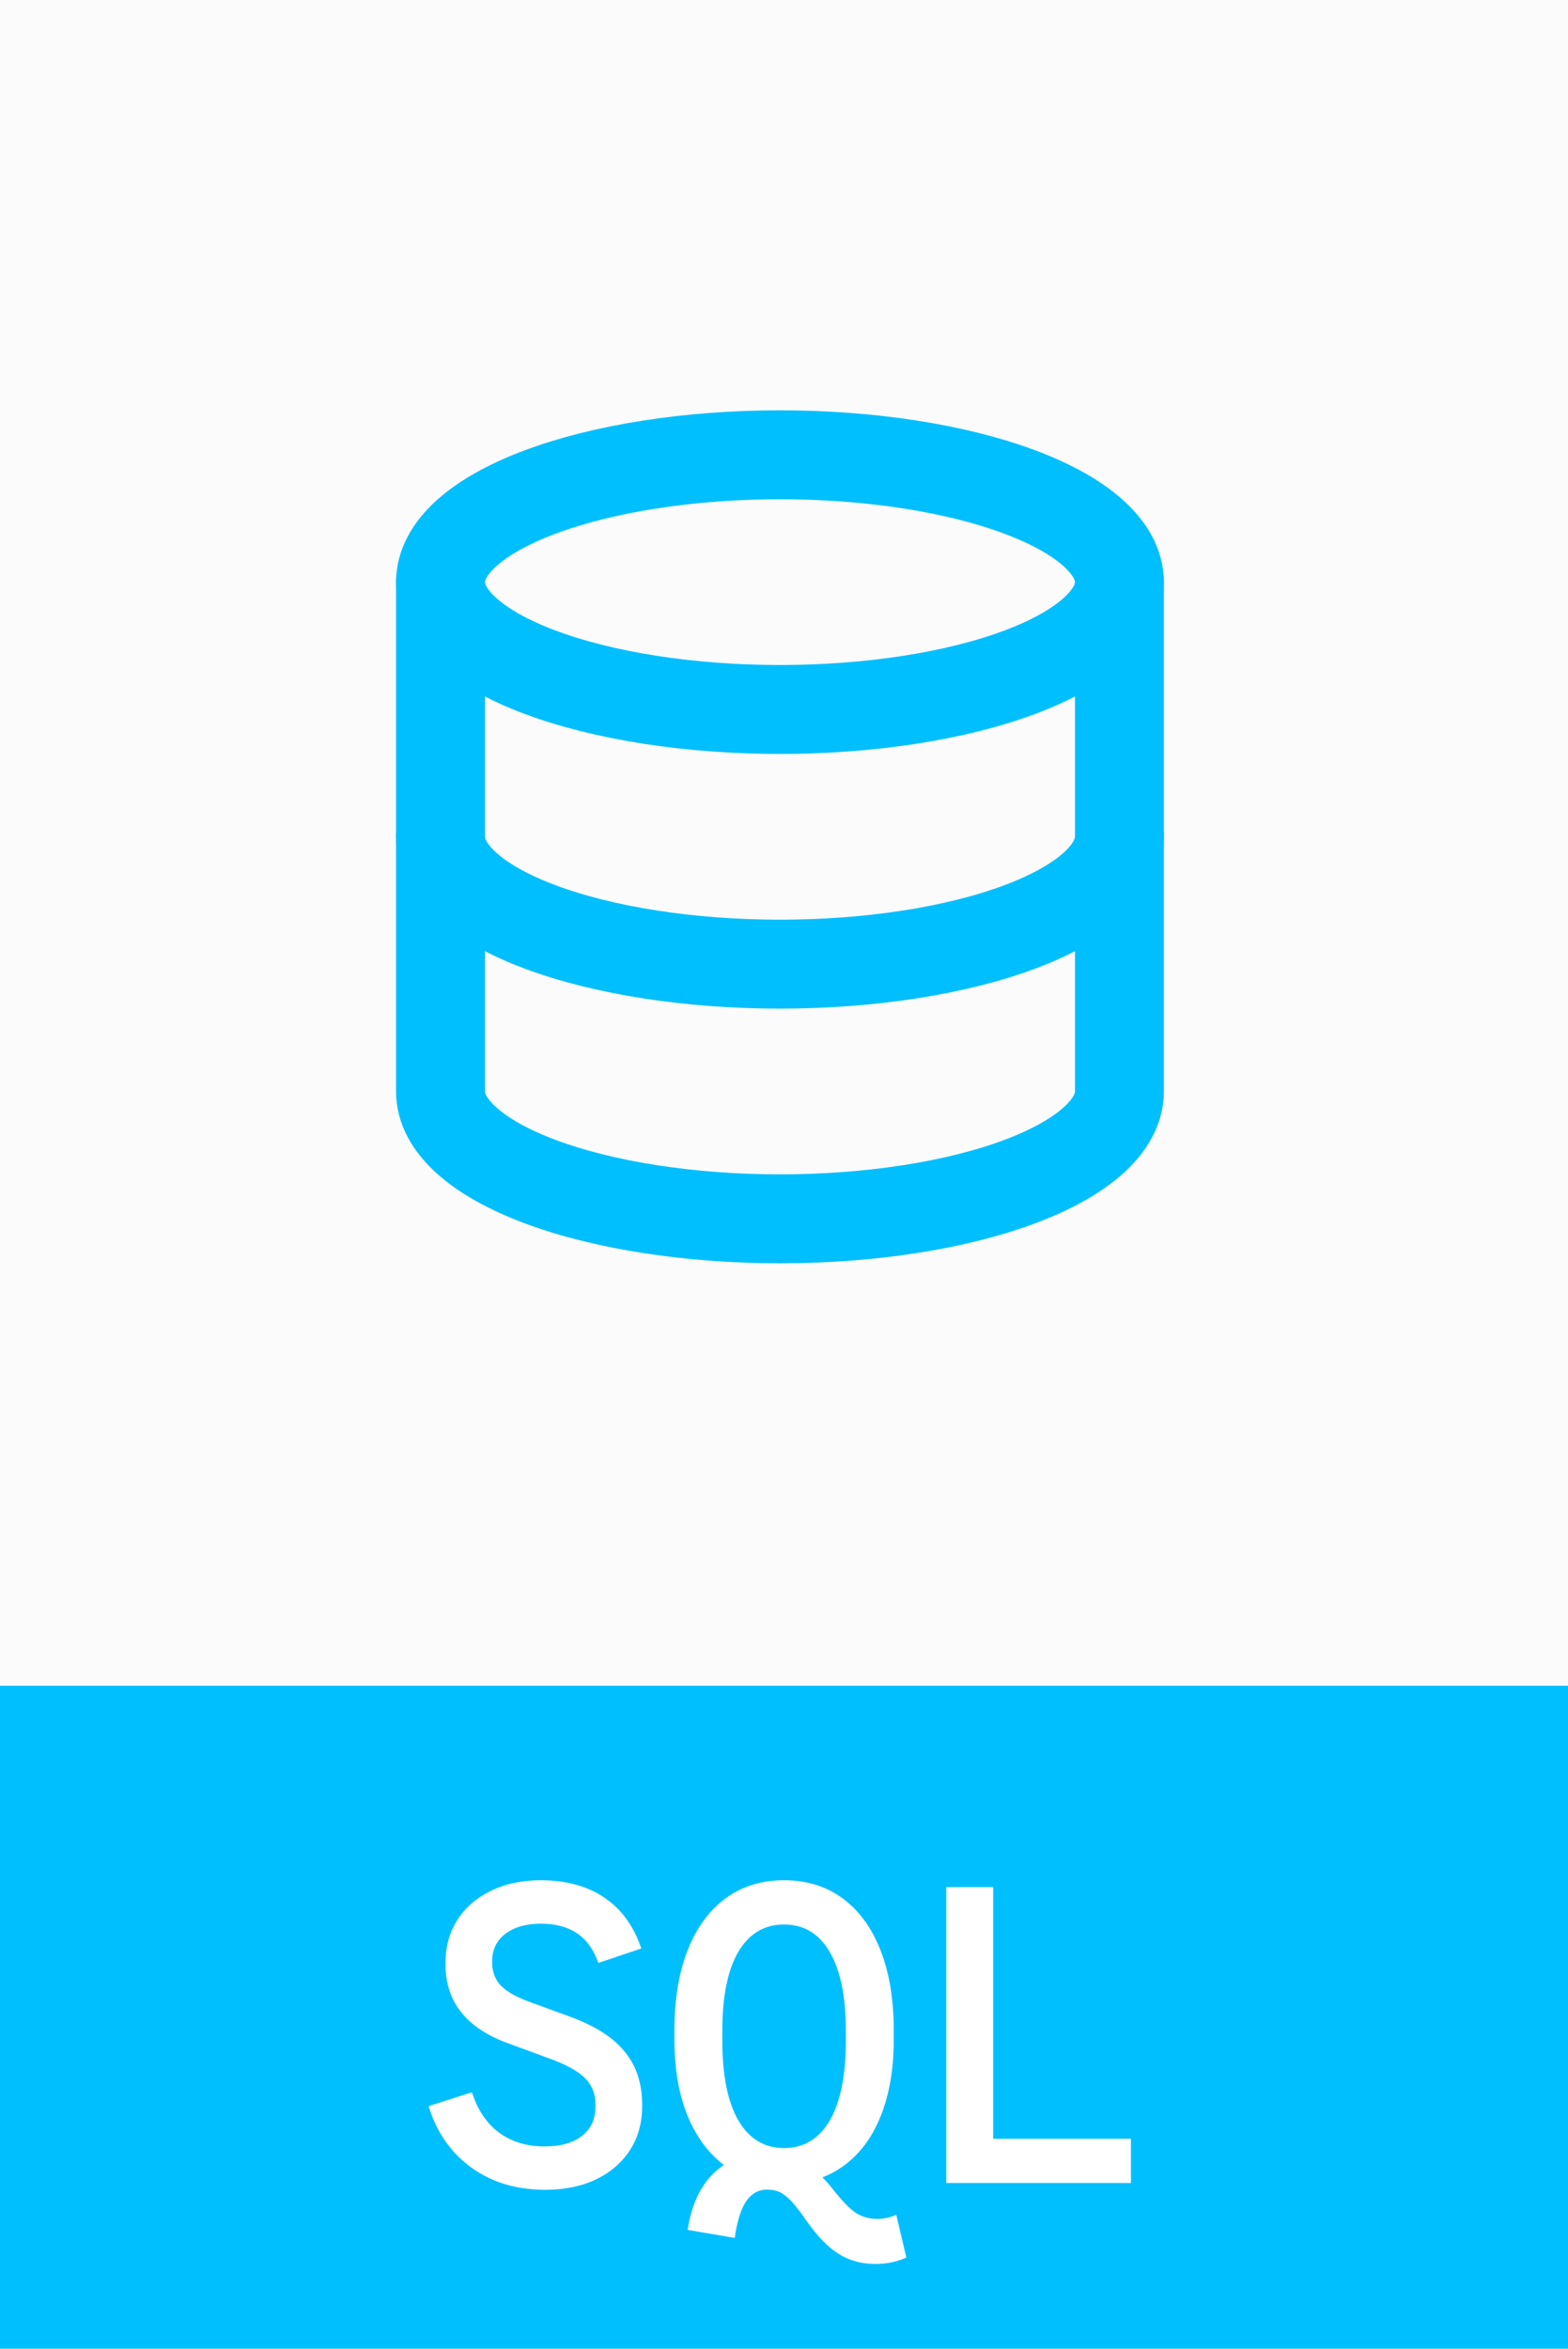 <svg width="388" height="581" viewBox="0 0 388 581" fill="none" xmlns="http://www.w3.org/2000/svg">
<rect width="388" height="581" fill="#FBFBFB"/>
<rect width="388" height="581" fill="#FBFBFB"/>
<rect y="417" width="388" height="164" fill="#00BFFF"/>
<path d="M134.873 541.687C130.171 541.687 125.878 540.869 121.993 539.233C118.143 537.564 114.855 535.196 112.129 532.129C109.403 529.028 107.375 525.314 106.047 520.987L116.78 517.562C118.177 521.924 120.409 525.246 123.475 527.529C126.542 529.812 130.307 530.953 134.771 530.953C138.724 530.953 141.807 530.084 144.022 528.347C146.237 526.609 147.344 524.207 147.344 521.14V520.476C147.344 517.886 146.458 515.722 144.687 513.984C142.915 512.247 139.933 510.628 135.742 509.129L125.724 505.449C115.4 501.701 110.238 495.193 110.238 485.924V485.618C110.238 481.529 111.226 477.951 113.202 474.884C115.178 471.818 117.938 469.433 121.482 467.729C125.026 465.991 129.132 465.122 133.8 465.122C140.104 465.122 145.351 466.553 149.542 469.416C153.767 472.244 156.817 476.435 158.691 481.989L148.06 485.567C145.845 479.093 141.109 475.856 133.851 475.856C130.205 475.856 127.275 476.69 125.06 478.36C122.879 480.03 121.789 482.261 121.789 485.056V485.567C121.789 487.781 122.504 489.656 123.935 491.189C125.401 492.688 127.786 494.034 131.091 495.227L141.16 498.907C147.293 501.156 151.774 504.035 154.602 507.544C157.464 511.02 158.895 515.381 158.895 520.629V521.038C158.895 525.161 157.89 528.773 155.88 531.873C153.87 534.974 151.058 537.393 147.447 539.131C143.869 540.835 139.678 541.687 134.873 541.687ZM193.918 540.256C188.432 540.256 183.661 538.807 179.607 535.911C175.586 533.015 172.451 528.892 170.202 523.542C167.987 518.159 166.88 511.787 166.88 504.427V502.382C166.88 494.647 167.97 488.003 170.151 482.449C172.332 476.895 175.45 472.619 179.504 469.62C183.559 466.621 188.398 465.122 194.02 465.122C199.642 465.122 204.481 466.621 208.536 469.62C212.59 472.619 215.708 476.895 217.889 482.449C220.07 488.003 221.16 494.647 221.16 502.382V504.427C221.16 511.787 220.07 518.159 217.889 523.542C215.742 528.892 212.624 533.015 208.536 535.911C204.481 538.807 199.608 540.256 193.918 540.256ZM216.662 560.036C213.289 560.036 210.29 559.235 207.667 557.633C205.043 556.032 202.402 553.357 199.744 549.609C198.245 547.428 196.967 545.759 195.911 544.6C194.855 543.476 193.867 542.692 192.947 542.249C192.027 541.84 190.987 541.636 189.829 541.636C187.682 541.636 185.944 542.607 184.616 544.549C183.321 546.491 182.384 549.507 181.804 553.596L170.151 551.602C171.105 545.469 173.269 540.784 176.642 537.547C180.05 534.276 184.36 532.64 189.573 532.64C192.981 532.64 195.962 533.356 198.518 534.787C201.107 536.184 203.561 538.347 205.878 541.278C208.195 544.242 210.12 546.253 211.653 547.309C213.221 548.365 215.027 548.893 217.071 548.893C218.638 548.893 220.206 548.553 221.773 547.871L224.278 558.451C221.893 559.507 219.354 560.036 216.662 560.036ZM194.02 531.362C198.893 531.362 202.658 529.096 205.316 524.564C207.973 519.999 209.302 513.422 209.302 504.836V502.28C209.302 493.864 207.973 487.39 205.316 482.858C202.692 478.326 198.927 476.06 194.02 476.06C189.113 476.06 185.331 478.326 182.673 482.858C180.05 487.39 178.738 493.864 178.738 502.28V504.836C178.738 513.422 180.067 519.999 182.724 524.564C185.382 529.096 189.147 531.362 194.02 531.362ZM234.153 540V466.809H245.756V529.062H279.847V540H234.153Z" fill="white"/>
<path d="M109 144C109 152.354 117.85 160.366 133.603 166.274C149.356 172.181 170.722 175.5 193 175.5C215.278 175.5 236.644 172.181 252.397 166.274C268.15 160.366 277 152.354 277 144C277 135.646 268.15 127.634 252.397 121.726C236.644 115.819 215.278 112.5 193 112.5C170.722 112.5 149.356 115.819 133.603 121.726C117.85 127.634 109 135.646 109 144Z" stroke="#00BFFF" stroke-width="22" stroke-linecap="round" stroke-linejoin="round"/>
<path d="M109 144V207C109 215.354 117.85 223.366 133.603 229.274C149.356 235.181 170.722 238.5 193 238.5C215.278 238.5 236.644 235.181 252.397 229.274C268.15 223.366 277 215.354 277 207V144" stroke="#00BFFF" stroke-width="22" stroke-linecap="round" stroke-linejoin="round"/>
<path d="M109 207V270C109 278.354 117.85 286.366 133.603 292.274C149.356 298.181 170.722 301.5 193 301.5C215.278 301.5 236.644 298.181 252.397 292.274C268.15 286.366 277 278.354 277 270V207" stroke="#00BFFF" stroke-width="22" stroke-linecap="round" stroke-linejoin="round"/>
</svg>
